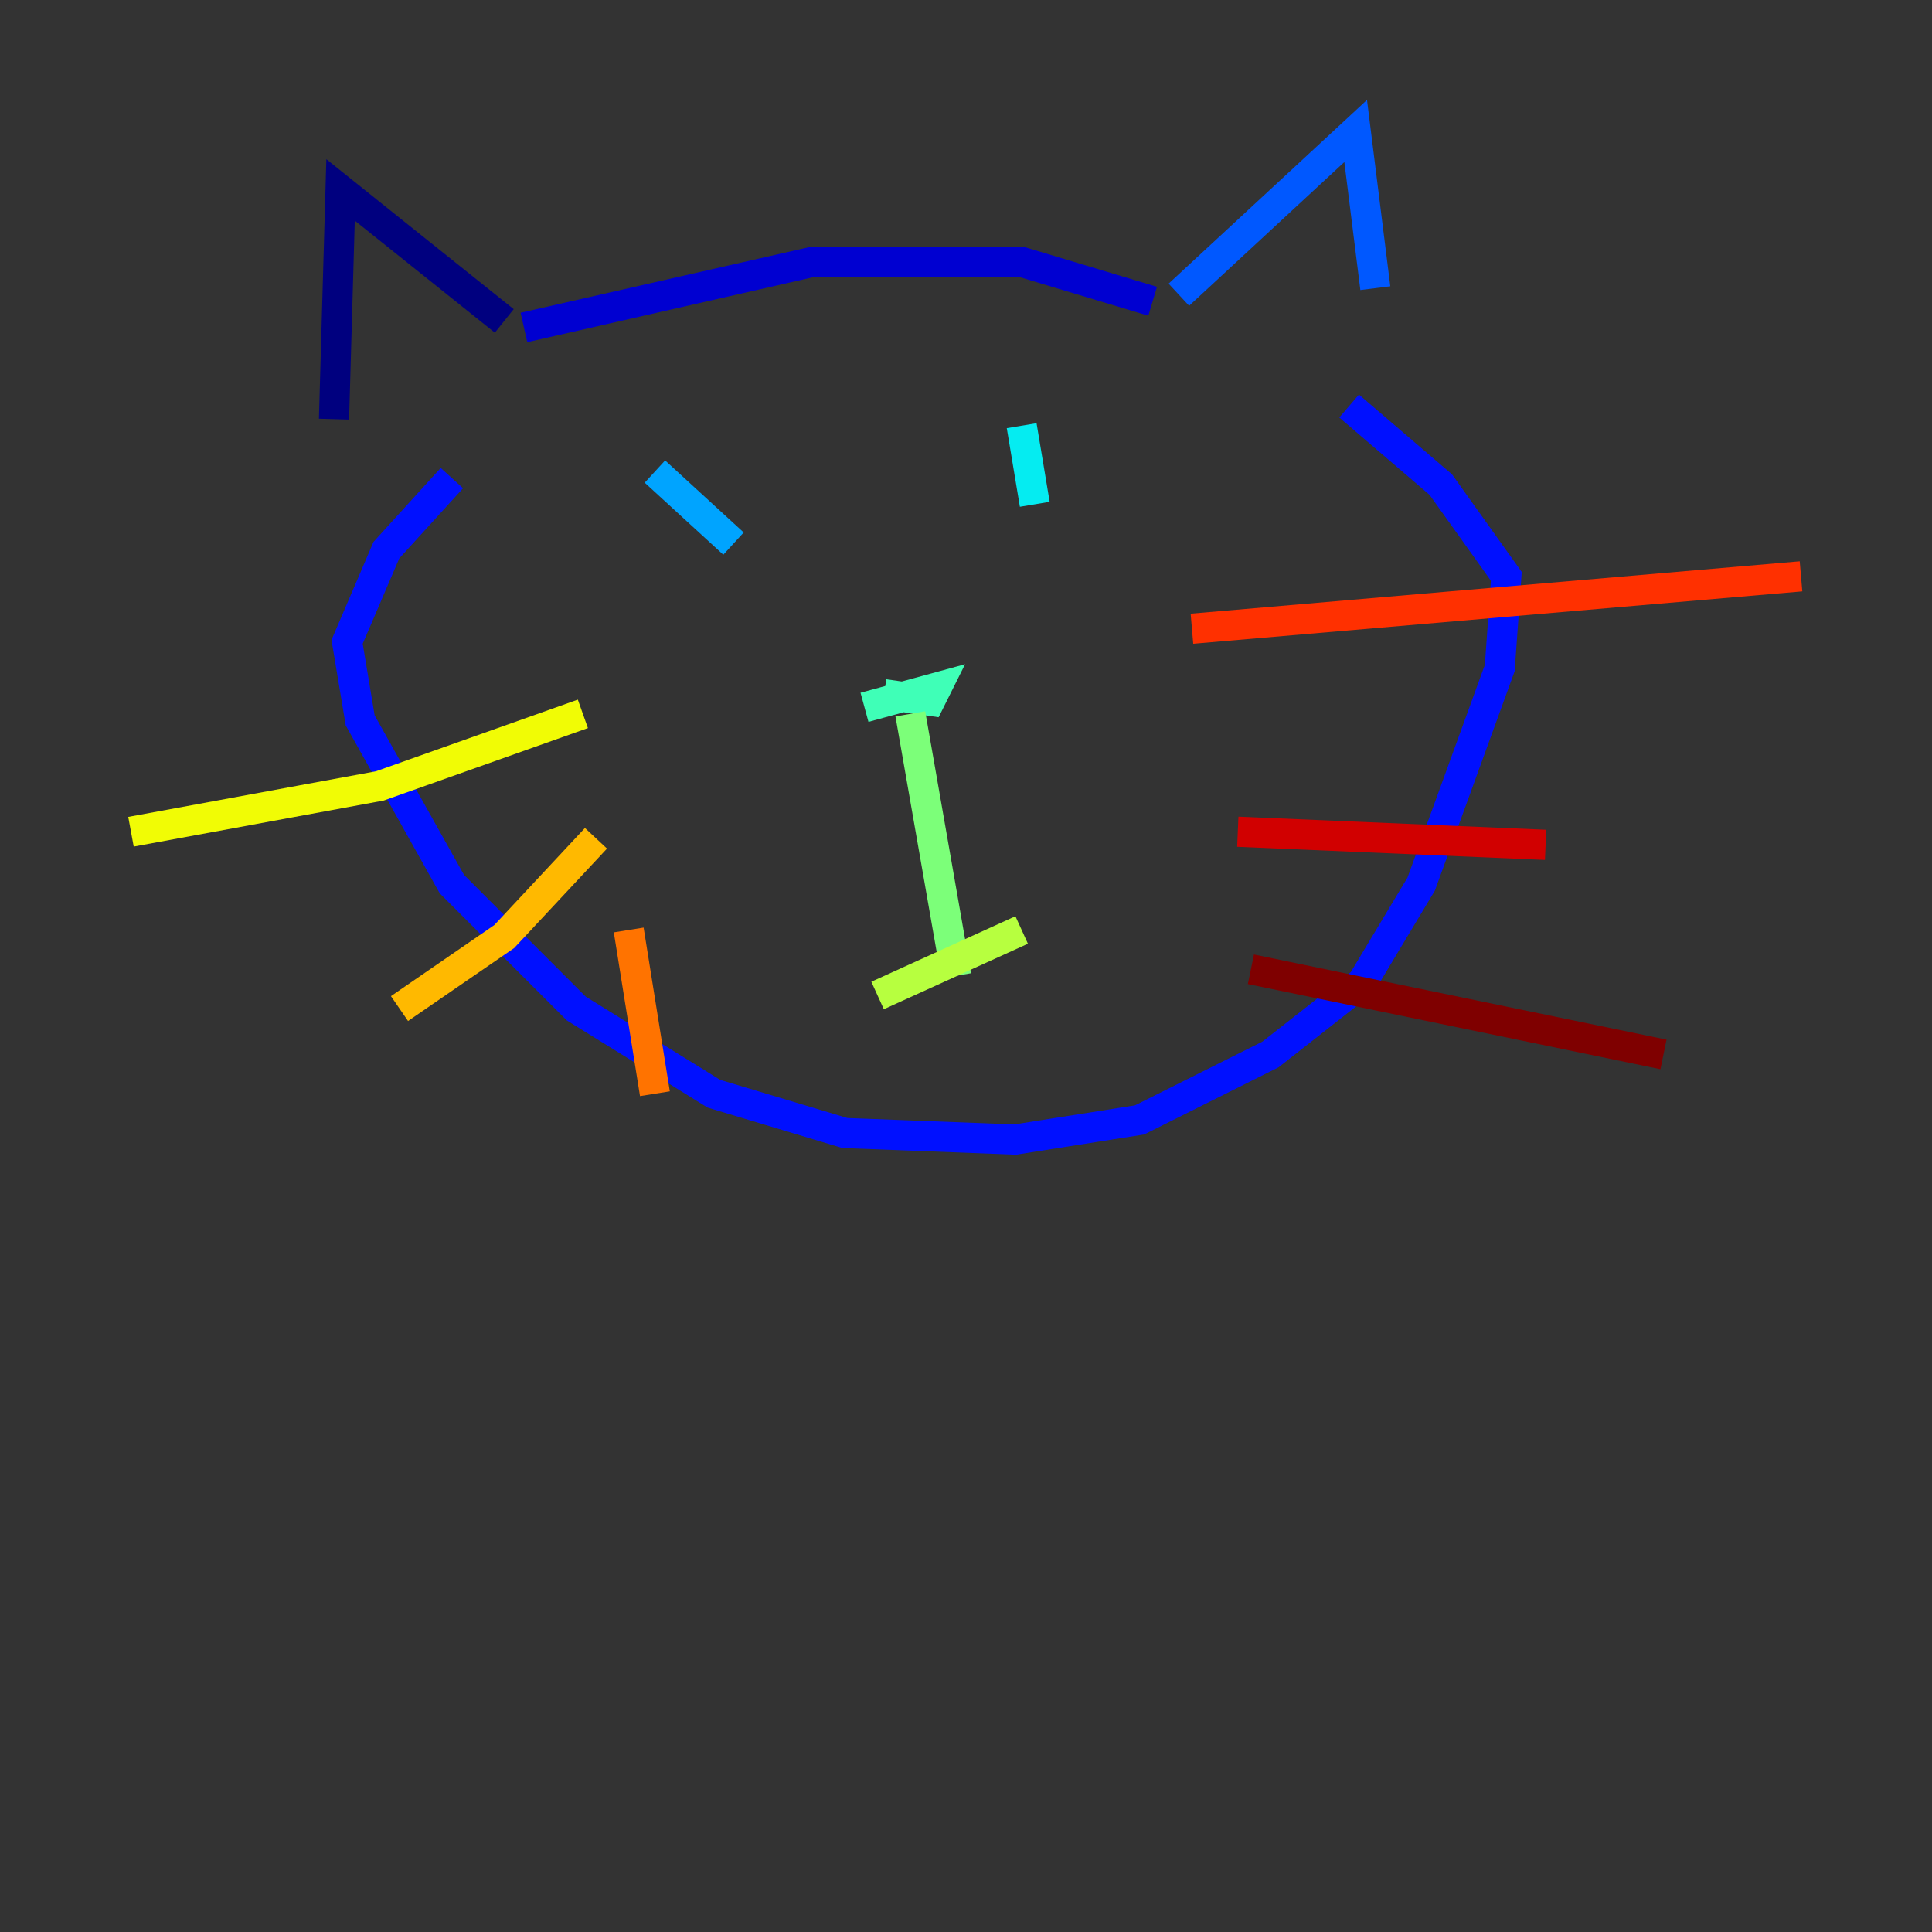 <?xml version="1.0" encoding="utf-8" ?>
<svg baseProfile="tiny" height="128" version="1.2" viewBox="0,0,128,128" width="128" xmlns="http://www.w3.org/2000/svg" xmlns:ev="http://www.w3.org/2001/xml-events" xmlns:xlink="http://www.w3.org/1999/xlink"><rect x="0" y="0" width="128" height="128" fill="#333333" stroke="none"/><defs /><polyline fill="none" points="22.129,27.77 22.563,12.583 33.41,21.261" stroke="#00007f" stroke-width="2" /><polyline fill="none" points="34.712,21.695 53.803,17.356 67.688,17.356 76.366,19.959" stroke="#0000d1" stroke-width="2" /><polyline fill="none" points="29.939,31.675 25.6,36.447 22.997,42.522 23.864,47.729 29.939,58.576 38.183,66.82 47.295,72.461 55.973,75.064 67.254,75.498 75.498,74.197 84.176,69.858 90.251,65.085 94.156,58.576 99.363,44.258 99.797,38.183 95.458,32.108 89.383,26.902" stroke="#0010ff" stroke-width="2" /><polyline fill="none" points="78.102,19.525 89.817,8.678 91.119,19.091" stroke="#0058ff" stroke-width="2" /><polyline fill="none" points="43.39,31.241 48.597,36.014" stroke="#00a4ff" stroke-width="2" /><polyline fill="none" points="67.688,28.203 68.556,33.41" stroke="#05ecf1" stroke-width="2" /><polyline fill="none" points="57.275,46.861 62.047,45.559 61.614,46.427 58.576,45.993" stroke="#3fffb7" stroke-width="2" /><polyline fill="none" points="60.312,47.295 63.349,64.651" stroke="#7cff79" stroke-width="2" /><polyline fill="none" points="58.142,65.953 67.688,61.614" stroke="#b7ff3f" stroke-width="2" /><polyline fill="none" points="38.617,47.295 25.166,52.068 8.678,55.105" stroke="#f1fc05" stroke-width="2" /><polyline fill="none" points="39.485,55.539 33.41,62.047 26.468,66.82" stroke="#ffb900" stroke-width="2" /><polyline fill="none" points="41.654,61.614 43.39,72.461" stroke="#ff7300" stroke-width="2" /><polyline fill="none" points="78.969,41.654 119.322,38.183" stroke="#ff3000" stroke-width="2" /><polyline fill="none" points="82.007,55.105 102.4,55.973" stroke="#d10000" stroke-width="2" /><polyline fill="none" points="82.875,64.217 110.21,69.858" stroke="#7f0000" stroke-width="2" /></svg>